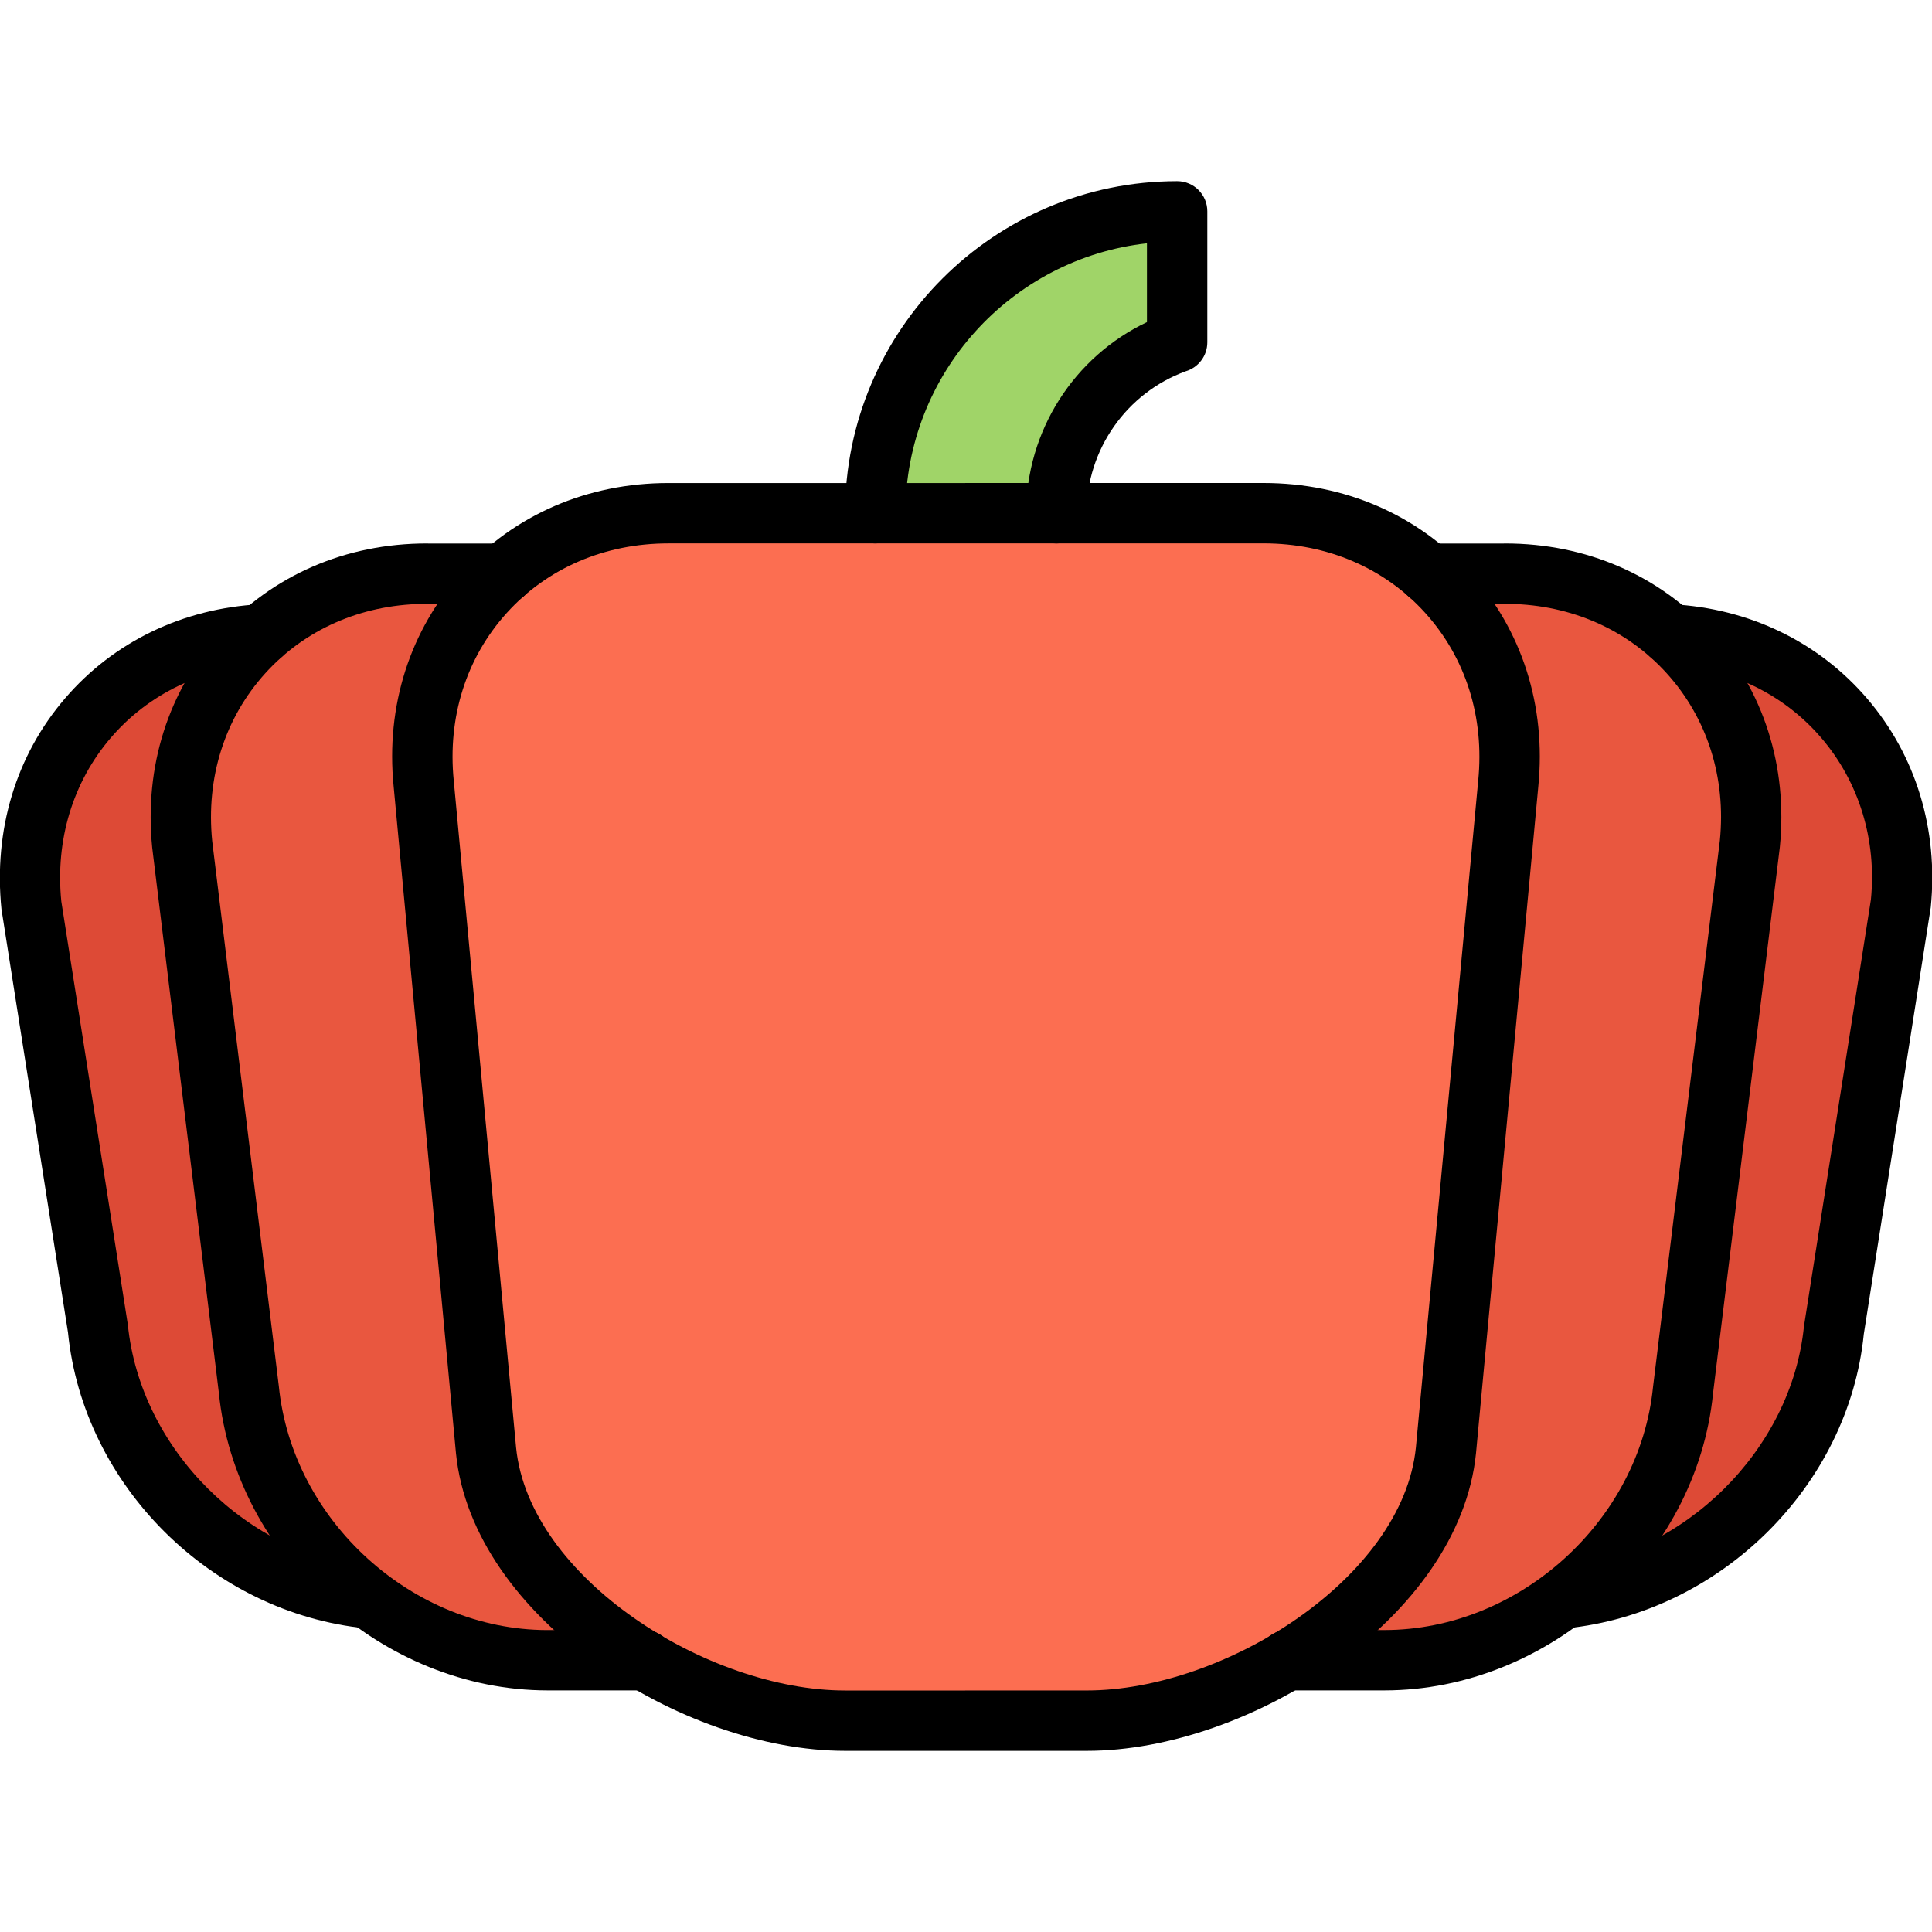 <svg id="icons" enable-background="new 0 0 64 64" height="512" viewBox="0 0 64 64" width="512" xmlns="http://www.w3.org/2000/svg"><path d="m38.995 7v4.34h-.011c-2.33.83-3.989 3.05-3.989 5.66h-2.99-.021-2.989c0-5.53 4.47-10 10-10z" fill="#a0d468"/><path d="m41.854 17c2.141 0 4.04.75 5.46 2.01 1.87 1.641 2.931 4.15 2.65 6.95l-2.07 22.08c-.279 2.8-2.479 5.32-5.24 6.96-2.1 1.25-4.52 2-6.649 2h-4-.021-3.989c-2.141 0-4.551-.75-6.65-2-2.76-1.65-4.97-4.16-5.25-6.96l-2.06-22.08c-.28-2.8.779-5.31 2.649-6.95 1.42-1.26 3.311-2.01 5.45-2.01h6.86 2.989.021 2.99z" fill="#fc6e51"/><path d="m8.654 21.02c1.4-1.229 3.24-1.979 5.33-2.02v.01h2.7c-1.87 1.641-2.93 4.15-2.649 6.95l2.06 22.08c.28 2.8 2.49 5.31 5.25 6.96h-3.21c-2.16 0-4.23-.77-5.91-2.05h-.01c-2.17-1.65-3.69-4.141-3.97-6.91l-2.21-18.08c-.28-2.79.76-5.28 2.609-6.94z" fill="#e9573f"/><path d="m42.654 55c2.761-1.64 4.961-4.16 5.24-6.96l2.07-22.08c.28-2.8-.78-5.31-2.65-6.95h2.69v-.01c2.09.03 3.93.78 5.32 2.02h.01c1.859 1.65 2.91 4.15 2.63 6.94l-2.21 18.08c-.28 2.77-1.811 5.26-3.98 6.91-1.68 1.28-3.75 2.05-5.92 2.05z" fill="#e9573f"/><path d="m48.694 18.96c-1.728-1.909-4.154-2.96-6.835-2.96h-9.852c-.013 0-.026 0-.039.001h-9.828c-2.681 0-5.107 1.051-6.835 2.96-1.727 1.908-2.531 4.428-2.265 7.088l2.065 22.095c.547 5.459 7.498 9.855 12.89 9.855h3.995.01.01 3.995c5.391 0 12.343-4.396 12.89-9.863l2.063-22.081c.266-2.667-.537-5.187-2.264-7.095zm.273 6.903-2.063 22.081c-.434 4.338-6.356 8.055-10.899 8.055h-3.995c-.013 0-.026 0-.039.001h-3.977c-4.543 0-10.464-3.717-10.898-8.048l-2.065-22.095c-.21-2.098.414-4.069 1.757-5.554s3.244-2.302 5.352-2.302h9.852c.013 0 .026 0 .039-.001h9.828c2.109 0 4.009.817 5.352 2.302s1.967 3.457 1.756 5.561z"/><path d="m38.994 6.001c-6.065 0-11 4.935-11 11 0 .553.447 1 1 1s1-.447 1-1c0-4.625 3.506-8.442 8-8.941v2.611c-2.419 1.148-4.001 3.609-4.001 6.331 0 .553.447 1 1 1s1-.447 1-1c0-2.102 1.32-3.987 3.289-4.704.412-.124.712-.505.712-.958v-4.339c0-.553-.447-1-1-1z"/><path d="m1.004 28.93 1.88 12.79c.62 6.11 3.11 10.28 9.34 11.23-2.16-1.66-3.69-4.14-3.97-6.91l-2.21-18.08c-.28-2.78.77-5.28 2.62-6.93-4.25.13-7.66 3.61-7.66 7.9z" fill="#dd4a36"/><path d="m63 28.93-1.88 12.79c-.62 6.11-3.116 10.28-9.346 11.23 2.16-1.66 3.696-4.14 3.976-6.91l2.21-18.08c.28-2.78-.779-5.28-2.629-6.93 4.25.13 7.669 3.61 7.669 7.9z" fill="#dd4a36"/><path d="m61.848 23.137c-1.611-1.878-3.906-2.985-6.463-3.12-.571-.035-1.023.395-1.052.946-.029.552.395 1.023.946 1.052 2.006.105 3.799.966 5.051 2.425 1.26 1.468 1.842 3.392 1.646 5.364l-2.218 14.136c-.409 4.079-3.959 7.599-8.083 8.013-.347.035-.22 1.995.098 1.995.034 0 .068-.002.101-.005 5.12-.515 9.365-4.728 9.867-9.748l2.218-14.136c.258-2.577-.491-5.035-2.111-6.922z"/><path d="m13.143 53.495h.001z"/><path d="m12.325 51.952c-4.124-.414-7.674-3.933-8.09-8.068l-2.204-14.024c-.203-2.027.379-3.952 1.639-5.42 1.252-1.459 3.045-2.32 5.051-2.425.55-.03.974-.5.946-1.052-.03-.55-.496-.982-1.052-.946-2.557.135-4.852 1.242-6.463 3.12-1.62 1.887-2.369 4.345-2.104 6.978l2.204 14.024c.509 5.075 4.754 9.289 9.874 9.804.034.003.546-1.956.199-1.991z"/><path d="m21.346 53.997h-3.204c-.009 0-.018 0-.026.001-4.454-.014-8.432-3.621-8.879-8.076l-2.208-18.063c-.21-2.098.414-4.069 1.757-5.554 1.31-1.449 3.151-2.261 5.198-2.3h.006 2.695c.552 0 1-.447 1-1s-.447-1-1-1h-2.486c-.02-.001-.041-.002-.061-.002-2.681 0-5.107 1.051-6.835 2.96-1.727 1.908-2.531 4.428-2.261 7.116l2.208 18.063c.544 5.434 5.431 9.855 10.892 9.855h3.204c.552 0 1-.447 1-1s-.447-1-1-1z"/><path d="m56.696 20.963c-1.728-1.909-4.154-2.96-6.835-2.96-.021 0-.041.001-.061.002h-2.484c-.553 0-1 .447-1 1s.447 1 1 1h2.695.005c2.047.039 3.887.853 5.197 2.3 1.343 1.484 1.967 3.456 1.76 5.532l-2.214 18.105c-.444 4.442-4.437 8.055-8.901 8.055h-3.204c-.553 0-1 .447-1 1s.447 1 1 1h3.204c5.461 0 10.348-4.421 10.888-9.834l2.214-18.105c.266-2.667-.537-5.187-2.264-7.095z"/></svg>